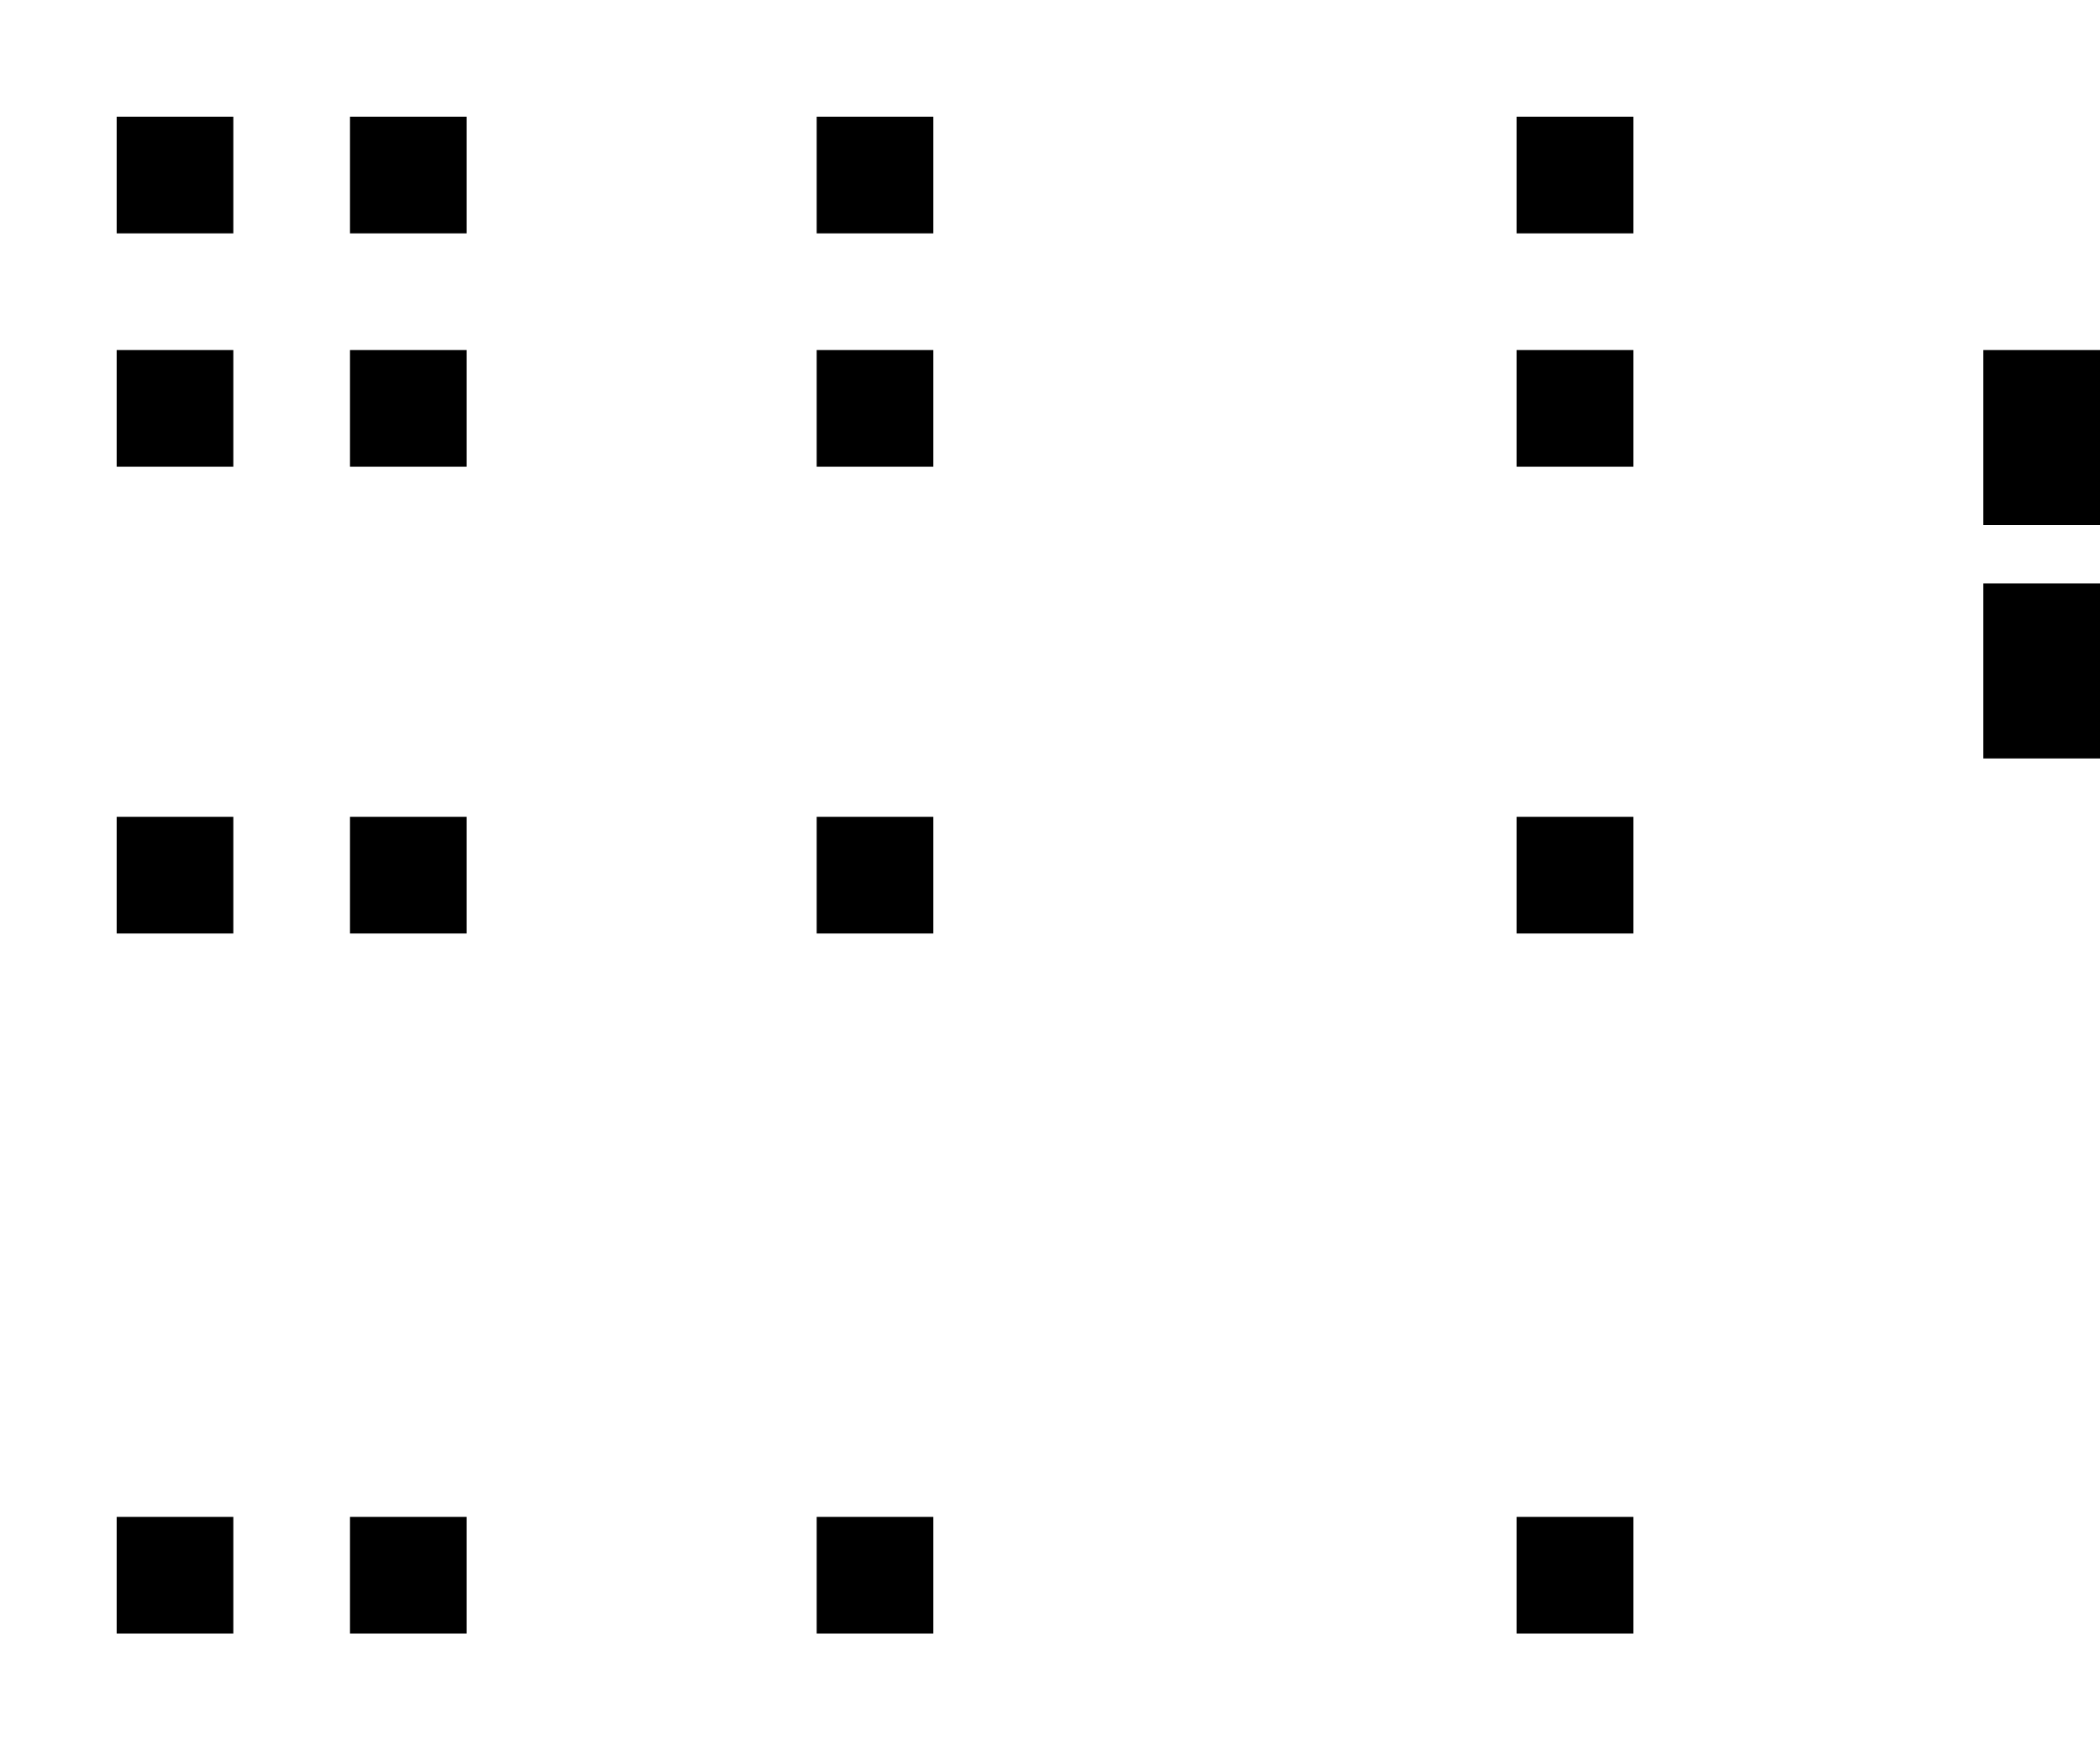 <?xml version="1.0" encoding="UTF-8" standalone="no"?>
<svg version="1.1" width="180mm" height="150mm" viewBox="0 0 180 150" xmlns="http://www.w3.org/2000/svg" xmlns:xlink="http://www.w3.org/1999/xlink">
	<defs>
		<rect id="hiddenrect" x="162.5" y="10" width="10" height="15" style="display:none"/>
		<g id="tworects">
			<rect x="155" y="10" width="10" height="15" style="display: none"/>
			<rect x="170" y="10" width="10" height="15"/>
		</g>
	</defs>
	<g id="group1">
		<rect id="rect11" x="10" y="10" width="10" height="10"/>
		<rect id="rect12" x="30" y="10" width="10" height="10" style="display: inline"/>
		<rect id="rect13" x="50" y="10" width="10" height="10" style="display: none"/>
		<rect id="rect14" x="70" y="10" width="10" height="10" display="inline"/>
		<rect id="rect15" x="90" y="10" width="10" height="10" display="none"/>
		<rect id="rect16" x="110" y="10" width="10" height="10" display="inline" style="display: none"/>
		<rect id="rect17" x="130" y="10" width="10" height="10" display="none" style="display: inline"/>
	</g>
	<g id="group2" style="display: inline">
		<rect id="rect21" x="10" y="30" width="10" height="10"/>
		<rect id="rect22" x="30" y="30" width="10" height="10" style="display: inline"/>
		<rect id="rect23" x="50" y="30" width="10" height="10" style="display: none"/>
		<rect id="rect24" x="70" y="30" width="10" height="10" display="inline"/>
		<rect id="rect25" x="90" y="30" width="10" height="10" display="none"/>
		<rect id="rect26" x="110" y="30" width="10" height="10" display="inline" style="display: none"/>
		<rect id="rect27" x="130" y="30" width="10" height="10" display="none" style="display: inline"/>
	</g>
	<g id="group3" style="display: none">
		<rect id="rect31" x="10" y="50" width="10" height="10"/>
		<rect id="rect32" x="30" y="50" width="10" height="10" style="display: inline"/>
		<rect id="rect33" x="50" y="50" width="10" height="10" style="display: none"/>
		<rect id="rect34" x="70" y="50" width="10" height="10" display="inline"/>
		<rect id="rect35" x="90" y="50" width="10" height="10" display="none"/>
		<rect id="rect36" x="110" y="50" width="10" height="10" display="inline" style="display: none"/>
		<rect id="rect37" x="130" y="50" width="10" height="10" display="none" style="display: inline"/>
	</g>
	<g id="group4" display="inline">
		<rect id="rect41" x="10" y="70" width="10" height="10"/>
		<rect id="rect42" x="30" y="70" width="10" height="10" style="display: inline"/>
		<rect id="rect43" x="50" y="70" width="10" height="10" style="display: none"/>
		<rect id="rect44" x="70" y="70" width="10" height="10" display="inline"/>
		<rect id="rect45" x="90" y="70" width="10" height="10" display="none"/>
		<rect id="rect46" x="110" y="70" width="10" height="10" display="inline" style="display: none"/>
		<rect id="rect47" x="130" y="70" width="10" height="10" display="none" style="display: inline"/>
	</g>
	<g id="group5" display="none">
		<rect id="rect51" x="10" y="90" width="10" height="10"/>
		<rect id="rect52" x="30" y="90" width="10" height="10" style="display: inline"/>
		<rect id="rect53" x="50" y="90" width="10" height="10" style="display: none"/>
		<rect id="rect54" x="70" y="90" width="10" height="10" display="inline"/>
		<rect id="rect55" x="90" y="90" width="10" height="10" display="none"/>
		<rect id="rect56" x="110" y="90" width="10" height="10" display="inline" style="display: none"/>
		<rect id="rect57" x="130" y="90" width="10" height="10" display="none" style="display: inline"/>
	</g>
	<g id="group6" display="inline" style="display: none">
		<rect id="rect61" x="10" y="110" width="10" height="10"/>
		<rect id="rect62" x="30" y="110" width="10" height="10" style="display: inline"/>
		<rect id="rect63" x="50" y="110" width="10" height="10" style="display: none"/>
		<rect id="rect64" x="70" y="110" width="10" height="10" display="inline"/>
		<rect id="rect65" x="90" y="110" width="10" height="10" display="none"/>
		<rect id="rect66" x="110" y="110" width="10" height="10" display="inline" style="display: none"/>
		<rect id="rect67" x="130" y="110" width="10" height="10" display="none" style="display: inline"/>
	</g>
	<g id="group7" display="none" style="display: inline">
		<rect id="rect71" x="10" y="130" width="10" height="10"/>
		<rect id="rect72" x="30" y="130" width="10" height="10" style="display: inline"/>
		<rect id="rect73" x="50" y="130" width="10" height="10" style="display: none"/>
		<rect id="rect74" x="70" y="130" width="10" height="10" display="inline"/>
		<rect id="rect75" x="90" y="130" width="10" height="10" display="none"/>
		<rect id="rect76" x="110" y="130" width="10" height="10" display="inline" style="display: none"/>
		<rect id="rect77" x="130" y="130" width="10" height="10" display="none" style="display: inline"/>
	</g>
	<use id="use1" xlink:href="#hiddenrect"/>
	<use id="use2" xlink:href="#tworects" transform="translate(0, 20)" style="display: none;"/>
	<use id="use3" xlink:href="#tworects" transform="translate(0, 40)"/>
</svg>
